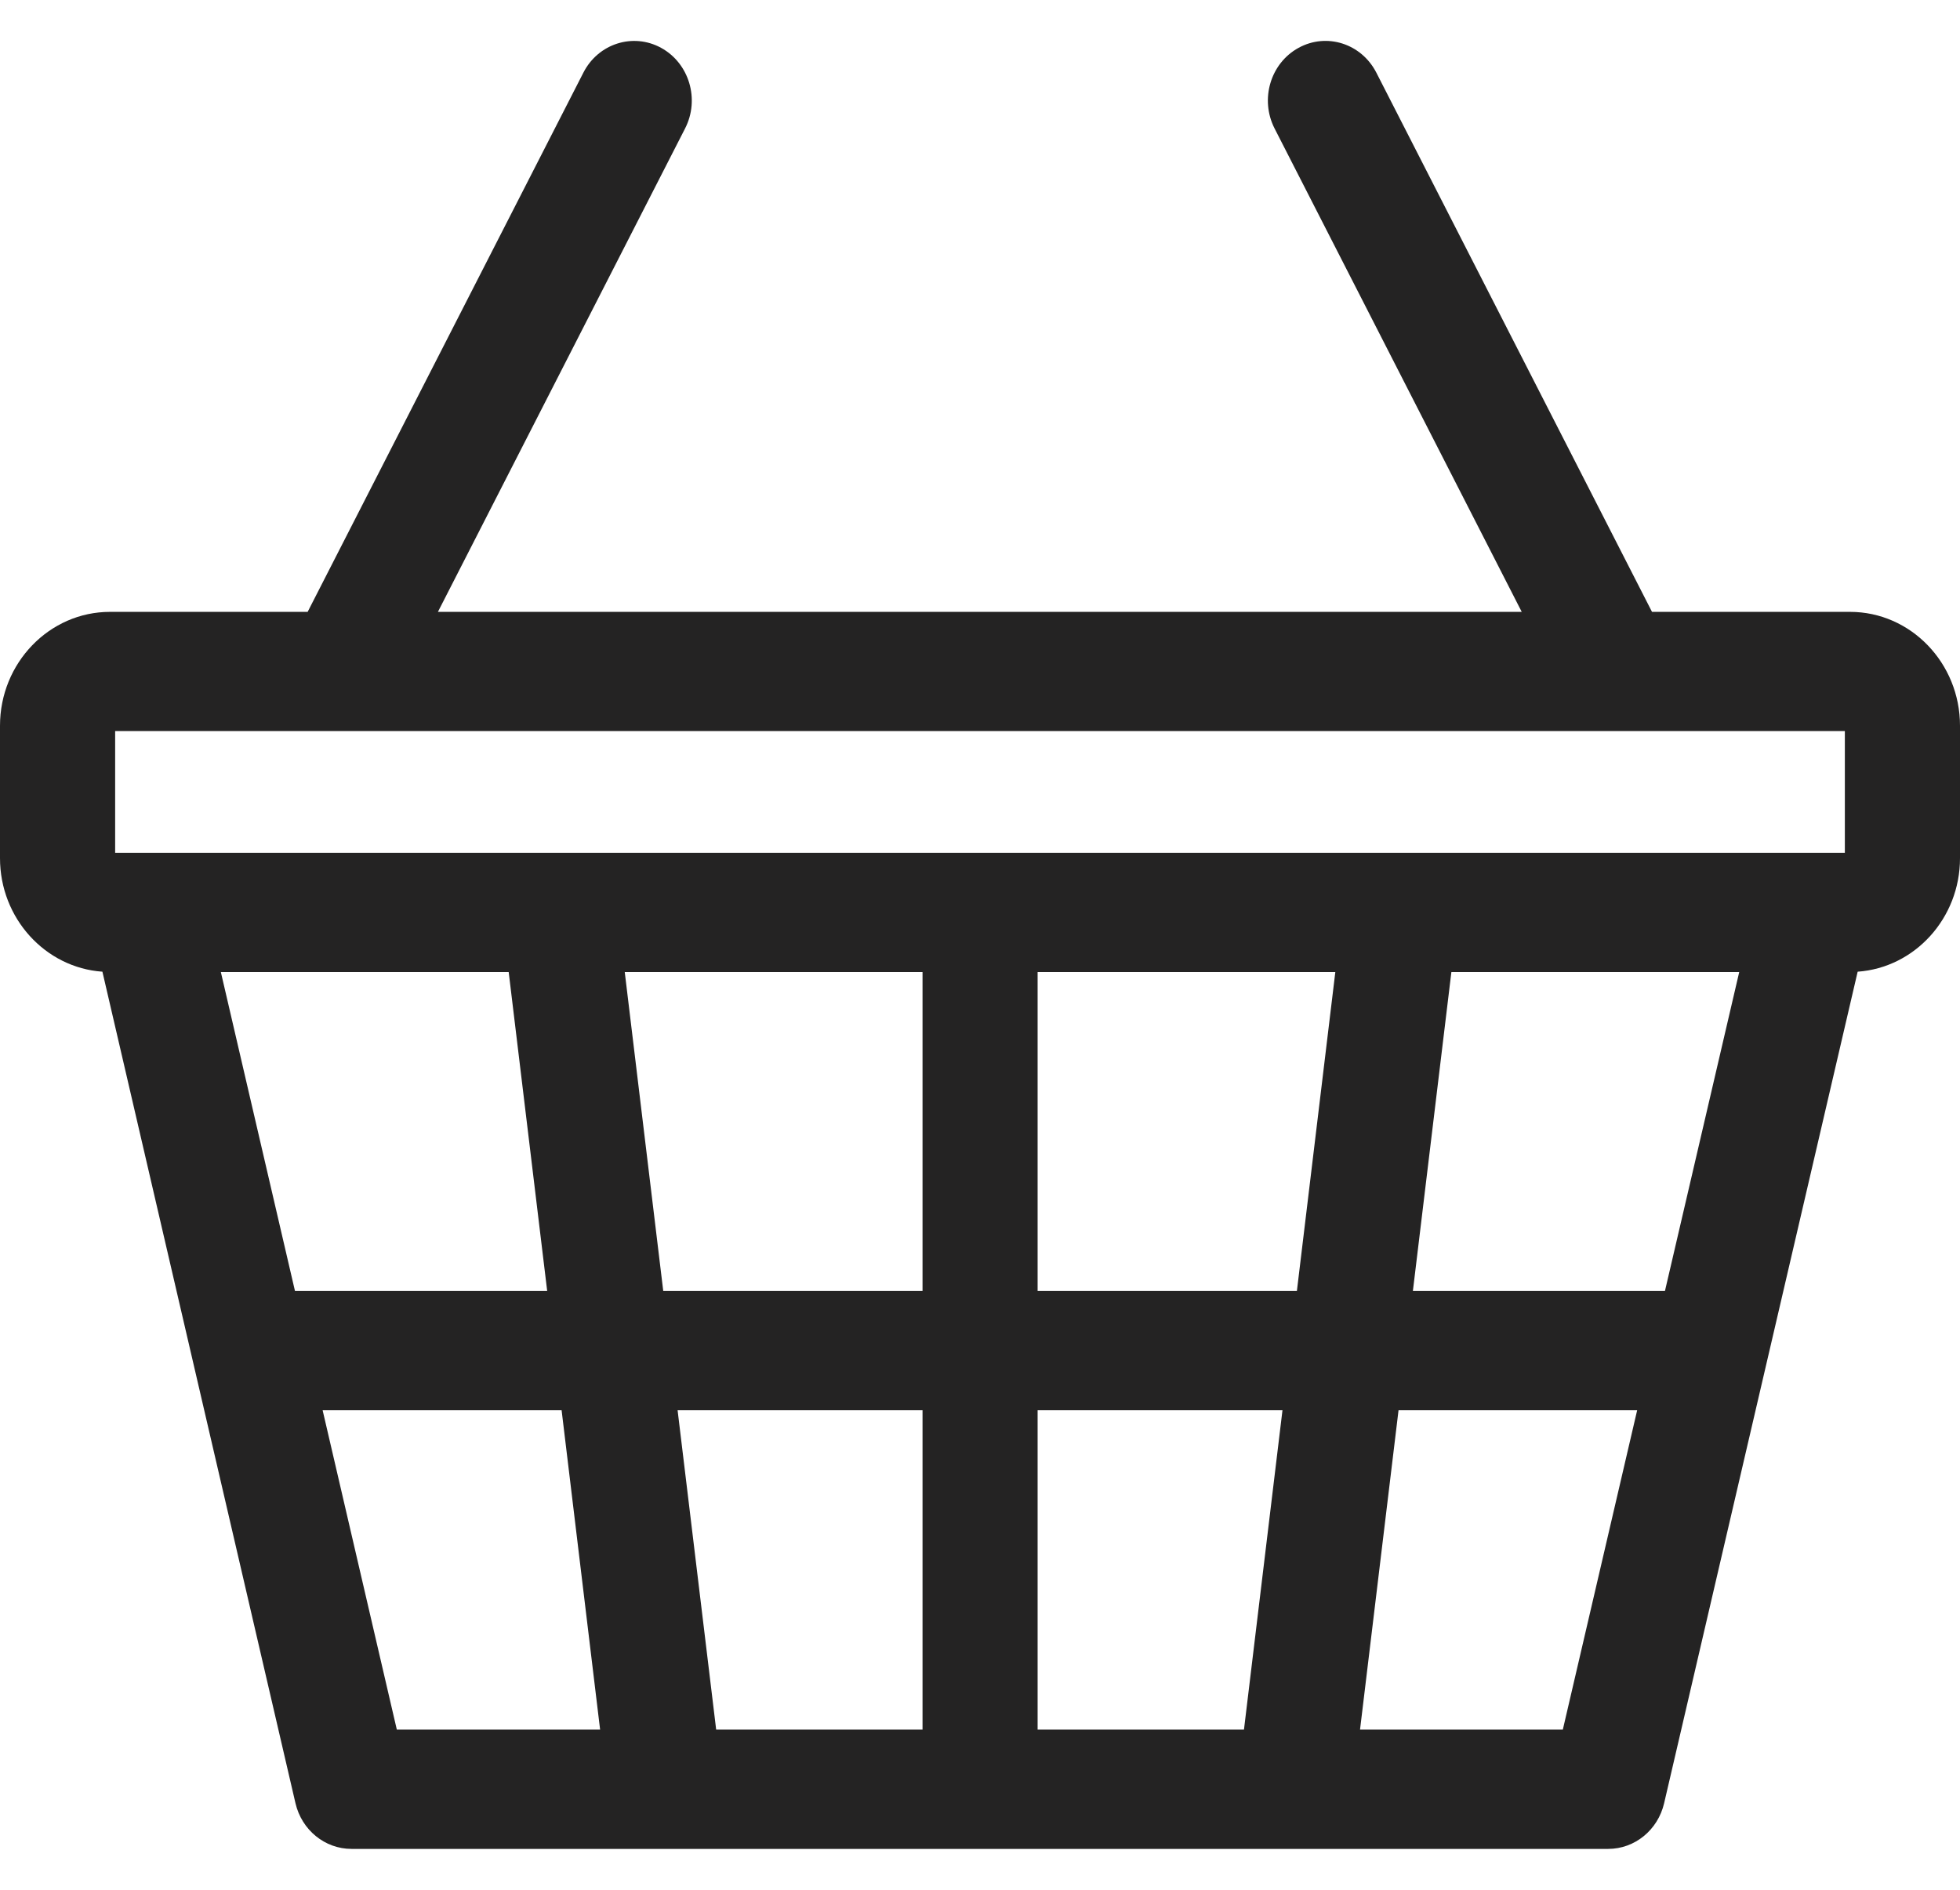<svg width="28" height="27" viewBox="0 0 28 27" fill="none" xmlns="http://www.w3.org/2000/svg">
<path d="M26.429 8.742H23.6L19.662 1.038C19.449 0.622 18.952 0.463 18.55 0.684C18.149 0.904 17.996 1.419 18.208 1.835L21.739 8.742H6.256L9.787 1.835C10 1.419 9.846 0.904 9.445 0.684C9.044 0.464 8.546 0.622 8.334 1.038L4.395 8.742H1.571C0.705 8.742 0 9.472 0 10.369V12.261C0 13.12 0.647 13.826 1.463 13.883L4.221 25.763C4.31 26.146 4.641 26.416 5.021 26.416H22.974C23.354 26.416 23.684 26.146 23.773 25.764L26.538 13.883C27.354 13.825 28 13.12 28 12.261V10.369C28 9.472 27.295 8.742 26.429 8.742ZM1.645 10.445H26.355V12.184H1.645V10.445ZM23.785 18.445H20.184L20.734 13.888H24.846L23.785 18.445ZM14.823 24.712V20.149H18.321L17.771 24.712H14.823ZM10.231 24.712L9.68 20.149H13.179V24.712H10.231ZM3.155 13.888H7.267L7.817 18.445H4.214L3.155 13.888ZM8.925 13.888H13.179V18.445H9.475L8.925 13.888ZM14.823 18.445V13.888H19.076L18.527 18.445H14.823ZM4.609 20.149H8.023L8.573 24.712H5.669L4.609 20.149ZM22.326 24.712H19.429L19.979 20.149H23.388L22.326 24.712Z" fill="#242323"/>
</svg>
